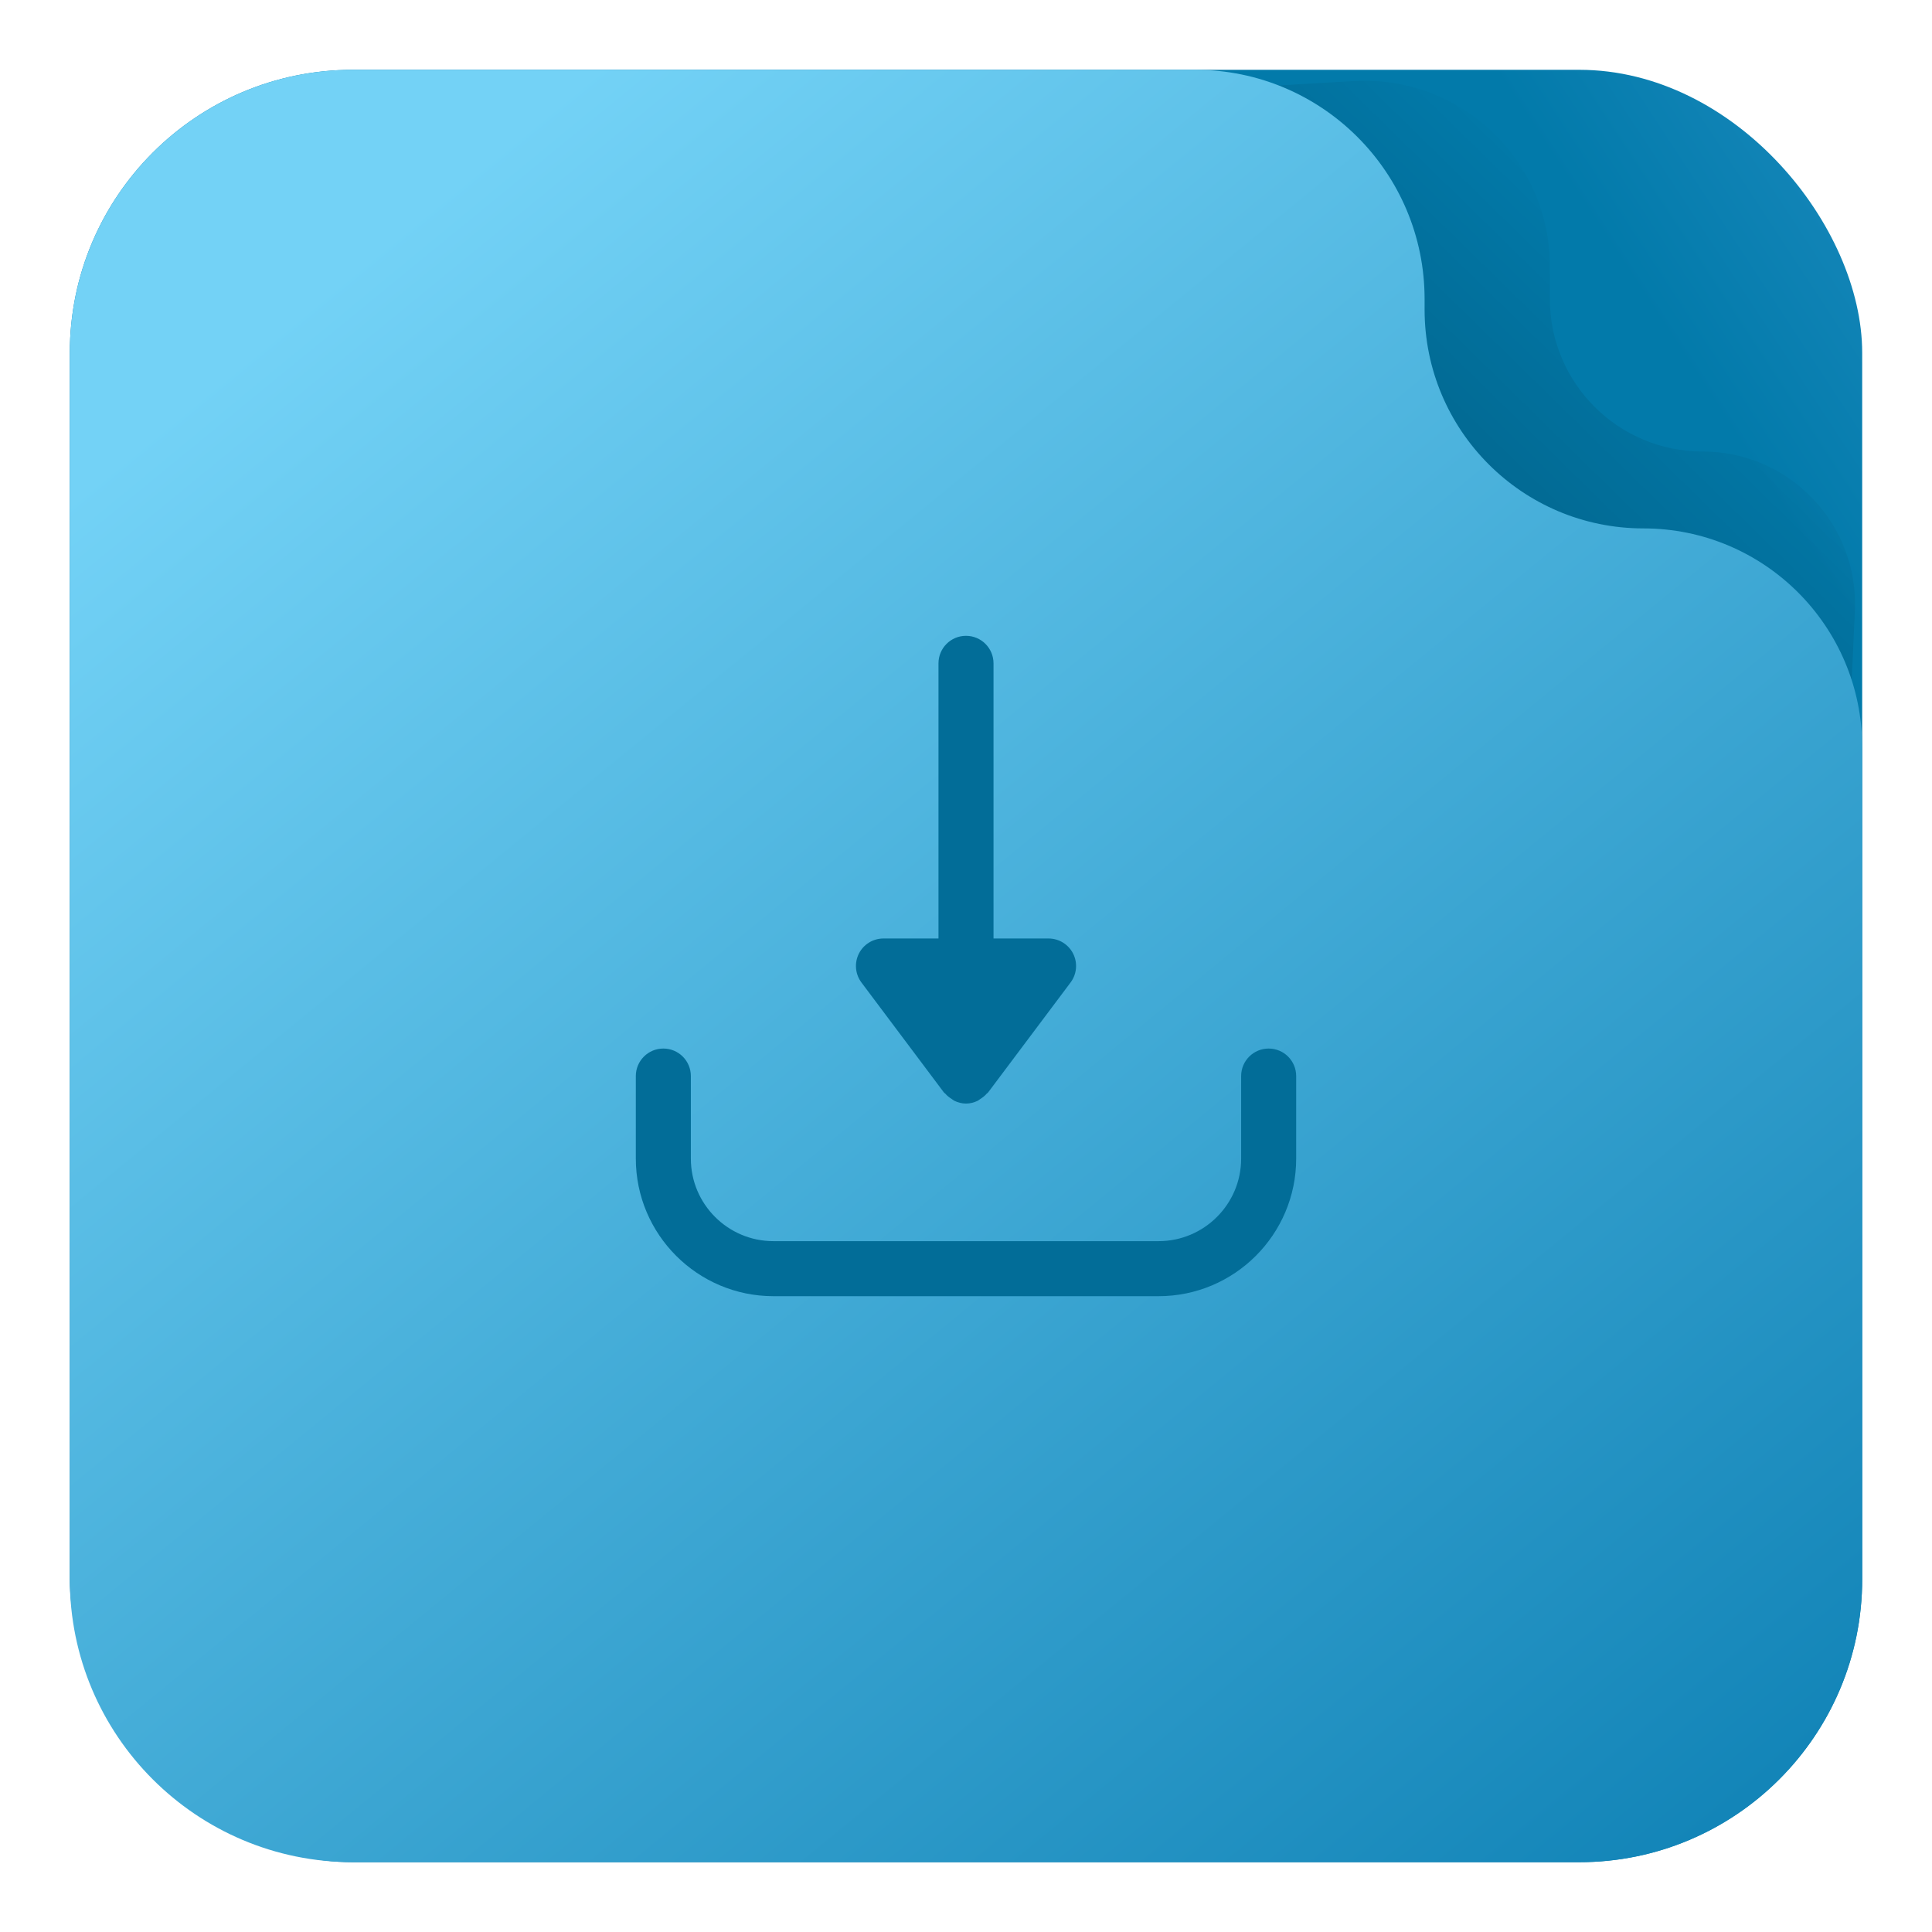 <svg width="1024" height="1024" viewBox="0 0 1024 1024" fill="none" xmlns="http://www.w3.org/2000/svg">
<rect x="37" y="37" width="950" height="950" rx="150" fill="url(#paint0_linear)"/>
<path d="M102.902 215.309C105.306 137.635 166.635 74.659 244.218 70.197L717.576 42.974C773.957 39.732 821.457 84.579 821.457 141.053V158.414C821.457 203.083 857.668 239.293 902.336 239.293C948.456 239.293 985.239 277.798 983.131 323.869L962.272 779.855C958.608 859.948 892.606 923 812.428 923H235.714C151.053 923 83.167 852.98 85.786 768.36L102.902 215.309Z" fill="url(#paint1_linear)"/>
<path d="M37 187C37 104.157 104.157 37 187 37H633.533C700.654 37 755.066 91.412 755.066 158.533V164.1C755.066 228.146 806.987 280.066 871.033 280.066C935.08 280.066 987 331.987 987 396.033V837C987 919.843 919.843 987 837 987H187C104.157 987 37 919.843 37 837V187Z" fill="url(#paint2_linear)"/>
<path d="M568.802 505.481C566.323 500.538 561.277 497.417 555.75 497.417H526.583V351.583C526.583 343.533 520.064 337 512 337C503.936 337 497.417 343.533 497.417 351.583V497.416H468.25C462.723 497.416 457.677 500.537 455.198 505.481C452.748 510.424 453.273 516.331 456.584 520.749L500.334 579.082C500.523 579.331 500.815 579.418 501.019 579.651C501.982 580.789 503.119 581.664 504.388 582.466C504.913 582.786 505.321 583.209 505.89 583.472C507.757 584.347 509.798 584.916 512.001 584.916C514.203 584.916 516.244 584.347 518.126 583.472C518.68 583.209 519.103 582.786 519.613 582.466C520.882 581.664 522.019 580.789 522.982 579.651C523.171 579.418 523.478 579.331 523.668 579.082L567.418 520.749C570.742 516.331 571.267 510.425 568.802 505.481Z" fill="#026D98"/>
<path d="M672.417 555.75C664.353 555.75 657.834 562.283 657.834 570.333V614.083C657.834 638.204 638.204 657.833 614.084 657.833H409.917C385.796 657.833 366.167 638.204 366.167 614.083V570.333C366.167 562.283 359.648 555.75 351.584 555.75C343.519 555.75 337 562.283 337 570.333V614.083C337 654.289 369.711 687 409.917 687H614.084C654.289 687 687 654.289 687 614.083V570.333C687 562.283 680.481 555.75 672.417 555.75Z" fill="#026D98"/>
<defs>
<linearGradient id="paint0_linear" x1="792.5" y1="176.5" x2="970" y2="60" gradientUnits="userSpaceOnUse">
<stop offset="0.352" stop-color="#027AAA"/>
<stop offset="1" stop-color="#1687BA"/>
</linearGradient>
<linearGradient id="paint1_linear" x1="120.374" y1="885.108" x2="863.678" y2="125.714" gradientUnits="userSpaceOnUse">
<stop/>
<stop offset="1" stop-opacity="0"/>
</linearGradient>
<linearGradient id="paint2_linear" x1="926.697" y1="952.674" x2="230.896" y2="103.797" gradientUnits="userSpaceOnUse">
<stop stop-color="#1385B8"/>
<stop offset="1" stop-color="#73D2F6"/>
</linearGradient>
</defs>
</svg>
